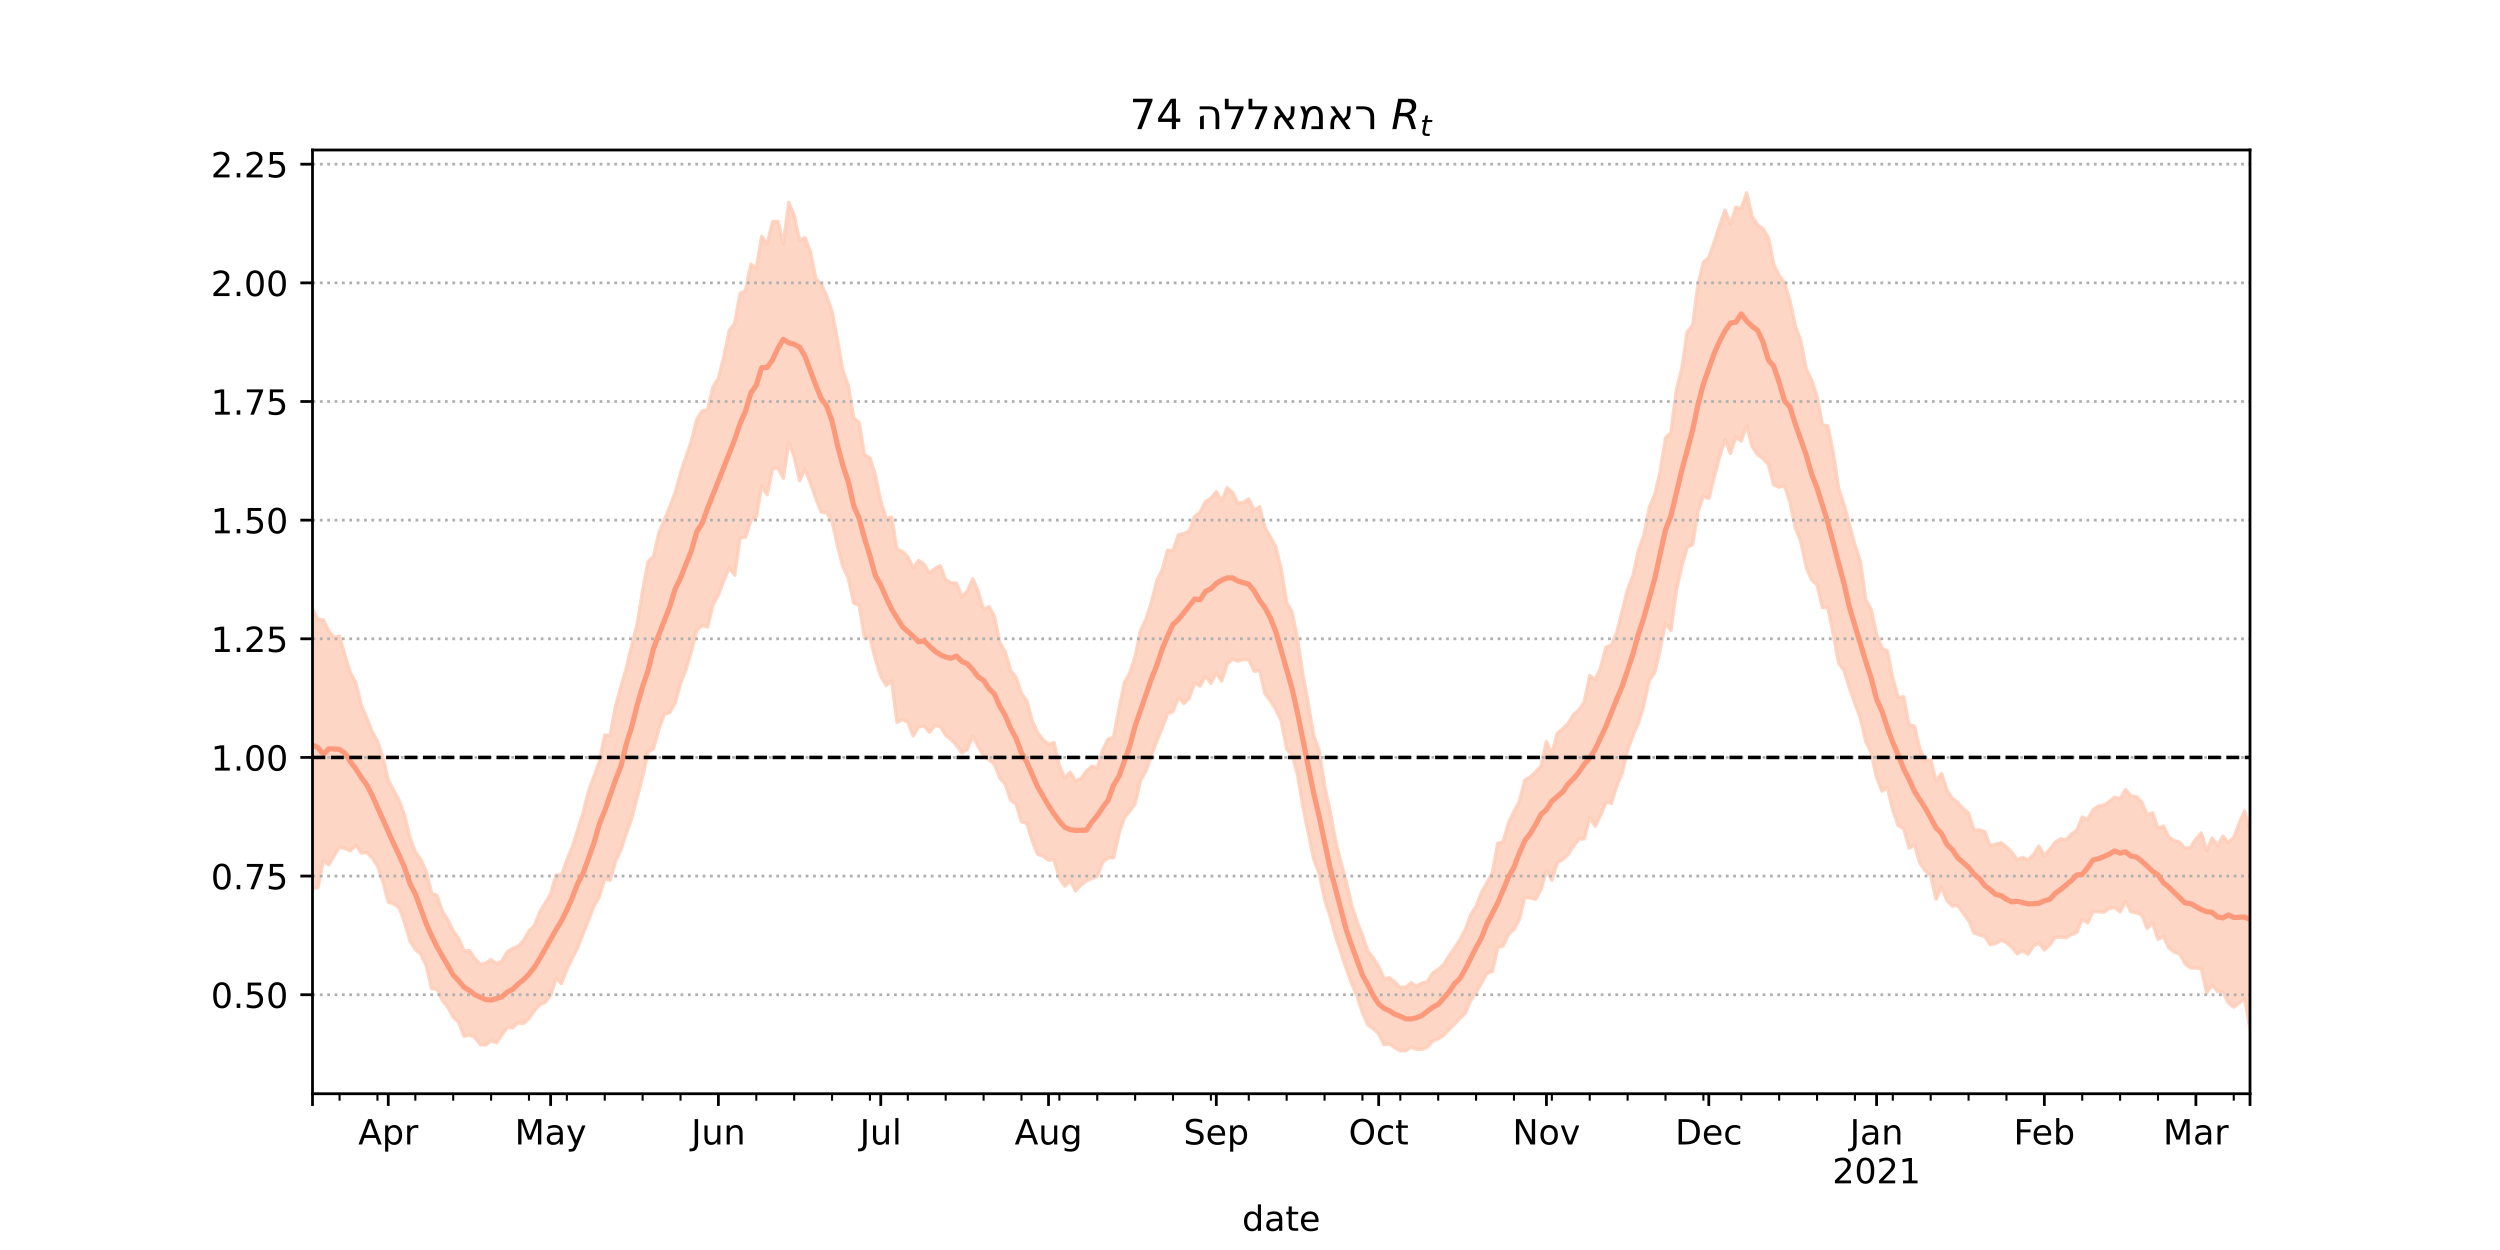<?xml version="1.0" encoding="utf-8" standalone="no"?>
<!DOCTYPE svg PUBLIC "-//W3C//DTD SVG 1.1//EN"
  "http://www.w3.org/Graphics/SVG/1.1/DTD/svg11.dtd">
<!-- Created with matplotlib (https://matplotlib.org/) -->
<svg height="360pt" version="1.1" viewBox="0 0 720 360" width="720pt" xmlns="http://www.w3.org/2000/svg" xmlns:xlink="http://www.w3.org/1999/xlink">
 <defs>
  <style type="text/css">*{stroke-linecap:butt;stroke-linejoin:round;}</style>
 </defs>
 <g id="figure_1">
  <g id="patch_1">
   <path d="M 0 360 
L 720 360 
L 720 0 
L 0 0 
z
" style="fill:#ffffff;"/>
  </g>
  <g id="axes_1">
   <g id="patch_2">
    <path d="M 90 315 
L 648 315 
L 648 43.2 
L 90 43.2 
z
" style="fill:#ffffff;"/>
   </g>
   <g id="PolyCollection_1">
    <defs>
     <path d="M 90 -104.166 
L 90 -184.553 
L 91.559 -181.655 
L 93.117 -181.505 
L 94.676 -178.291 
L 96.235 -176.415 
L 97.793 -176.763 
L 99.352 -171.193 
L 100.911 -166.271 
L 102.469 -163.378 
L 104.028 -156.977 
L 105.587 -153.33 
L 107.145 -149.337 
L 108.704 -146.58 
L 110.263 -141.946 
L 111.821 -135.363 
L 113.38 -132.376 
L 114.939 -129.555 
L 116.497 -125.238 
L 118.056 -118.777 
L 119.615 -114.636 
L 121.173 -112.435 
L 122.732 -109.064 
L 124.291 -102.844 
L 125.849 -102.088 
L 127.408 -97.549 
L 128.966 -95.088 
L 130.525 -91.882 
L 132.084 -89.736 
L 133.642 -86.118 
L 135.201 -86.221 
L 136.76 -83.977 
L 138.318 -82.21 
L 139.877 -82.614 
L 141.436 -83.631 
L 142.994 -82.452 
L 144.553 -83.244 
L 146.112 -85.926 
L 147.67 -86.877 
L 149.229 -87.505 
L 150.788 -89.165 
L 152.346 -91.868 
L 153.905 -93.368 
L 155.464 -97.399 
L 157.022 -99.891 
L 158.581 -102.604 
L 160.14 -107.96 
L 161.698 -107.996 
L 163.257 -112.262 
L 164.816 -116.128 
L 166.374 -120.983 
L 167.933 -125.918 
L 169.492 -132.202 
L 171.05 -136.35 
L 172.609 -140.579 
L 174.168 -148.306 
L 175.726 -148.201 
L 177.285 -156.805 
L 178.844 -162.199 
L 180.402 -167.687 
L 181.961 -174.233 
L 183.52 -180.254 
L 185.078 -189.927 
L 186.637 -198.302 
L 188.196 -199.721 
L 189.754 -206.528 
L 191.313 -210.23 
L 192.872 -214.07 
L 194.43 -218.074 
L 195.989 -223.699 
L 197.547 -228.405 
L 199.106 -232.894 
L 200.665 -239.21 
L 202.223 -241.669 
L 203.782 -241.952 
L 205.341 -248.539 
L 206.899 -251.066 
L 208.458 -257.248 
L 210.017 -264.832 
L 211.575 -266.917 
L 213.134 -275.515 
L 214.693 -276.29 
L 216.251 -283.901 
L 217.81 -282.701 
L 219.369 -291.925 
L 220.927 -289.722 
L 222.486 -296.115 
L 224.045 -296.255 
L 225.603 -289.871 
L 227.162 -301.699 
L 228.721 -297.949 
L 230.279 -290.805 
L 231.838 -291.551 
L 233.397 -287.548 
L 234.955 -279.793 
L 236.514 -278.186 
L 238.073 -274.823 
L 239.631 -270.306 
L 241.19 -262.121 
L 242.749 -253.257 
L 244.307 -248.951 
L 245.866 -239.655 
L 247.425 -238.317 
L 248.983 -228.981 
L 250.542 -228.118 
L 252.101 -223.178 
L 253.659 -215.649 
L 255.218 -210.701 
L 256.777 -211.036 
L 258.335 -201.839 
L 259.894 -201.161 
L 261.453 -199.578 
L 263.011 -196.49 
L 264.57 -198.588 
L 266.128 -197.548 
L 267.687 -194.935 
L 269.246 -196.248 
L 270.804 -197.056 
L 272.363 -193.086 
L 273.922 -192.144 
L 275.48 -192.043 
L 277.039 -188.006 
L 278.598 -189.806 
L 280.156 -193.3 
L 281.715 -189.725 
L 283.274 -184.367 
L 284.832 -185.293 
L 286.391 -182.485 
L 287.95 -174.889 
L 289.508 -172.24 
L 291.067 -166.963 
L 292.626 -164.891 
L 294.184 -160.313 
L 295.743 -158.072 
L 297.302 -152.327 
L 298.86 -148.98 
L 300.419 -146.968 
L 301.978 -145.6 
L 303.536 -146.169 
L 305.095 -139.474 
L 306.654 -135.947 
L 308.212 -137.624 
L 309.771 -135.122 
L 311.33 -135.775 
L 312.888 -137.893 
L 314.447 -139.344 
L 316.006 -138.863 
L 317.564 -143.986 
L 319.123 -147.113 
L 320.682 -147.644 
L 322.24 -155.818 
L 323.799 -163.377 
L 325.358 -166.153 
L 326.916 -170.915 
L 328.475 -178.454 
L 330.034 -181.679 
L 331.592 -186.471 
L 333.151 -192.732 
L 334.709 -195.924 
L 336.268 -201.509 
L 337.827 -201.458 
L 339.385 -206.013 
L 340.944 -206.32 
L 342.503 -207.036 
L 344.061 -211.287 
L 345.62 -212.469 
L 347.179 -215.566 
L 348.737 -216.478 
L 350.296 -218.421 
L 351.855 -215.643 
L 353.413 -219.566 
L 354.972 -218.17 
L 356.531 -215.002 
L 358.089 -215.327 
L 359.648 -216.311 
L 361.207 -213.065 
L 362.765 -214.051 
L 364.324 -208.02 
L 365.883 -205.303 
L 367.441 -202.427 
L 369 -195.994 
L 370.559 -186.5 
L 372.117 -183.692 
L 373.676 -176.086 
L 375.235 -165.67 
L 376.793 -157.172 
L 378.352 -148.12 
L 379.911 -143.859 
L 381.469 -133.712 
L 383.028 -126.574 
L 384.587 -118.128 
L 386.145 -111.854 
L 387.704 -106.201 
L 389.263 -99.352 
L 390.821 -94.581 
L 392.38 -90.644 
L 393.939 -86.037 
L 395.497 -84.104 
L 397.056 -81.649 
L 398.615 -78.139 
L 400.173 -78.394 
L 401.732 -77.136 
L 403.291 -75.644 
L 404.849 -75.673 
L 406.408 -76.981 
L 407.966 -75.936 
L 409.525 -76.907 
L 411.084 -77.245 
L 412.642 -79.795 
L 414.201 -80.795 
L 415.76 -82.158 
L 417.318 -84.688 
L 418.877 -86.961 
L 420.436 -89.322 
L 421.994 -92.27 
L 423.553 -96.544 
L 425.112 -99.026 
L 426.67 -102.964 
L 428.229 -105.774 
L 429.788 -108.645 
L 431.346 -117.133 
L 432.905 -117.545 
L 434.464 -123.082 
L 436.022 -126.253 
L 437.581 -129.24 
L 439.14 -135.324 
L 440.698 -136.236 
L 442.257 -137.649 
L 443.816 -139.385 
L 445.374 -146.449 
L 446.933 -142.726 
L 448.492 -148.824 
L 450.05 -150.058 
L 451.609 -151.623 
L 453.168 -154.206 
L 454.726 -155.529 
L 456.285 -157.929 
L 457.844 -165.446 
L 459.402 -164.234 
L 460.961 -167.68 
L 462.52 -173.596 
L 464.078 -174.178 
L 465.637 -177.901 
L 467.196 -184.139 
L 468.754 -190.284 
L 470.313 -194.266 
L 471.872 -201.565 
L 473.43 -205.779 
L 474.989 -213.762 
L 476.547 -217.615 
L 478.106 -224.058 
L 479.665 -233.839 
L 481.223 -235.419 
L 482.782 -247.678 
L 484.341 -253.734 
L 485.899 -264.404 
L 487.458 -266.285 
L 489.017 -278.018 
L 490.575 -284.474 
L 492.134 -285.88 
L 493.693 -290.235 
L 495.251 -295.048 
L 496.81 -299.48 
L 498.369 -295.412 
L 499.927 -300.279 
L 501.486 -299.931 
L 503.045 -304.445 
L 504.603 -297.693 
L 506.162 -295.224 
L 507.721 -294.114 
L 509.279 -291.639 
L 510.838 -283.846 
L 512.397 -280.702 
L 513.955 -278.519 
L 515.514 -273.36 
L 517.073 -266.051 
L 518.631 -261.806 
L 520.19 -253.757 
L 521.749 -250.525 
L 523.307 -245.842 
L 524.866 -237.645 
L 526.425 -237.306 
L 527.983 -229.516 
L 529.542 -219.231 
L 531.101 -214.616 
L 532.659 -208.868 
L 534.218 -203.056 
L 535.777 -198.432 
L 537.335 -187.308 
L 538.894 -184.427 
L 540.453 -177.326 
L 542.011 -173.275 
L 543.57 -172.521 
L 545.128 -164.586 
L 546.687 -159.186 
L 548.246 -159.302 
L 549.804 -151.253 
L 551.363 -150.866 
L 552.922 -144.273 
L 554.48 -140.951 
L 556.039 -141.146 
L 557.598 -135.091 
L 559.156 -137.215 
L 560.715 -132.445 
L 562.274 -130.103 
L 563.832 -128.829 
L 565.391 -127.101 
L 566.95 -125.786 
L 568.508 -120.937 
L 570.067 -121.007 
L 571.626 -120.462 
L 573.184 -116.43 
L 574.743 -116.848 
L 576.302 -117.268 
L 577.86 -116.082 
L 579.419 -114.506 
L 580.978 -112.417 
L 582.536 -113.029 
L 584.095 -112.332 
L 585.654 -113.868 
L 587.212 -116.348 
L 588.771 -113.571 
L 590.33 -115.397 
L 591.888 -117.426 
L 593.447 -118.39 
L 595.006 -118.081 
L 596.564 -119.819 
L 598.123 -120.913 
L 599.682 -124.691 
L 601.24 -123.955 
L 602.799 -126.813 
L 604.358 -127.844 
L 605.916 -128.077 
L 607.475 -129.161 
L 609.034 -130.411 
L 610.592 -129.872 
L 612.151 -132.61 
L 613.709 -130.747 
L 615.268 -130.596 
L 616.827 -129.001 
L 618.385 -125.381 
L 619.944 -125.878 
L 621.503 -121.461 
L 623.061 -122.071 
L 624.62 -118.926 
L 626.179 -117.907 
L 627.737 -117.465 
L 629.296 -115.671 
L 630.855 -115.928 
L 632.413 -118.361 
L 633.972 -120.102 
L 635.531 -114.971 
L 637.089 -118.662 
L 638.648 -116.533 
L 640.207 -119.216 
L 641.765 -117.328 
L 643.324 -118.749 
L 644.883 -122.919 
L 646.441 -126.411 
L 648 -120.543 
L 649.559 -121.129 
L 651.117 -125.489 
L 652.676 -122.98 
L 654.235 -121.45 
L 655.793 -127.093 
L 657.352 -125.819 
L 658.911 -130.501 
L 660.469 -131.43 
L 660.469 -61.476 
L 660.469 -61.476 
L 658.911 -63.085 
L 657.352 -60.364 
L 655.793 -60.87 
L 654.235 -58.213 
L 652.676 -60.301 
L 651.117 -64.014 
L 649.559 -61.773 
L 648 -63.972 
L 646.441 -72.36 
L 644.883 -71.113 
L 643.324 -69.951 
L 641.765 -71.12 
L 640.207 -74.314 
L 638.648 -74.462 
L 637.089 -76.356 
L 635.531 -74.051 
L 633.972 -80.982 
L 632.413 -81.229 
L 630.855 -81.219 
L 629.296 -82.454 
L 627.737 -85.288 
L 626.179 -85.806 
L 624.62 -87.047 
L 623.061 -90.265 
L 621.503 -89.5 
L 619.944 -94.172 
L 618.385 -92.632 
L 616.827 -96.462 
L 615.268 -97.106 
L 613.709 -97.441 
L 612.151 -100.367 
L 610.592 -97.42 
L 609.034 -98.596 
L 607.475 -98.356 
L 605.916 -97.311 
L 604.358 -97.387 
L 602.799 -97.531 
L 601.24 -94.216 
L 599.682 -95.225 
L 598.123 -91.5 
L 596.564 -90.804 
L 595.006 -89.93 
L 593.447 -90.13 
L 591.888 -90.044 
L 590.33 -87.89 
L 588.771 -86.405 
L 587.212 -88.402 
L 585.654 -87.595 
L 584.095 -85.21 
L 582.536 -86.161 
L 580.978 -85.32 
L 579.419 -87.1 
L 577.86 -88.563 
L 576.302 -89.186 
L 574.743 -88.277 
L 573.184 -87.91 
L 571.626 -90.289 
L 570.067 -90.758 
L 568.508 -91.314 
L 566.95 -94.974 
L 565.391 -96.98 
L 563.832 -99.218 
L 562.274 -99.046 
L 560.715 -100.658 
L 559.156 -104.55 
L 557.598 -101.081 
L 556.039 -107.731 
L 554.48 -109.216 
L 552.922 -111.406 
L 551.363 -116.7 
L 549.804 -115.748 
L 548.246 -121.424 
L 546.687 -122.194 
L 545.128 -126.639 
L 543.57 -133.191 
L 542.011 -132.176 
L 540.453 -136.042 
L 538.894 -143.246 
L 537.335 -146.49 
L 535.777 -153.254 
L 534.218 -157.387 
L 532.659 -161.761 
L 531.101 -166.817 
L 529.542 -168.977 
L 527.983 -177.28 
L 526.425 -184.98 
L 524.866 -185.036 
L 523.307 -191.567 
L 521.749 -193.002 
L 520.19 -196.598 
L 518.631 -204.118 
L 517.073 -207.847 
L 515.514 -215.333 
L 513.955 -220.115 
L 512.397 -219.665 
L 510.838 -220.376 
L 509.279 -226.222 
L 507.721 -227.898 
L 506.162 -229.099 
L 504.603 -231.408 
L 503.045 -237.575 
L 501.486 -232.983 
L 499.927 -234.219 
L 498.369 -229.385 
L 496.81 -233.406 
L 495.251 -228.5 
L 493.693 -222.575 
L 492.134 -216.415 
L 490.575 -217.119 
L 489.017 -212.603 
L 487.458 -203.181 
L 485.899 -202.363 
L 484.341 -196.884 
L 482.782 -189.913 
L 481.223 -178.417 
L 479.665 -180.495 
L 478.106 -172.908 
L 476.547 -166.293 
L 474.989 -164.112 
L 473.43 -156.99 
L 471.872 -151.766 
L 470.313 -148.191 
L 468.754 -143.848 
L 467.196 -137.436 
L 465.637 -133.672 
L 464.078 -128.646 
L 462.52 -128.994 
L 460.961 -125.101 
L 459.402 -122.053 
L 457.844 -124.589 
L 456.285 -118.428 
L 454.726 -118.379 
L 453.168 -116.309 
L 451.609 -113.851 
L 450.05 -112.431 
L 448.492 -111.52 
L 446.933 -106.507 
L 445.374 -109.409 
L 443.816 -103.852 
L 442.257 -101.027 
L 440.698 -101.423 
L 439.14 -101.566 
L 437.581 -95.236 
L 436.022 -92.364 
L 434.464 -90.932 
L 432.905 -87.576 
L 431.346 -87.059 
L 429.788 -80.194 
L 428.229 -79.724 
L 426.67 -76.909 
L 425.112 -74.159 
L 423.553 -71.839 
L 421.994 -68.174 
L 420.436 -66.733 
L 418.877 -65 
L 417.318 -63.52 
L 415.76 -61.828 
L 414.201 -60.841 
L 412.642 -60.166 
L 411.084 -58.453 
L 409.525 -57.831 
L 407.966 -57.829 
L 406.408 -58.469 
L 404.849 -57.404 
L 403.291 -57.355 
L 401.732 -58.23 
L 400.173 -59.37 
L 398.615 -59.119 
L 397.056 -62.26 
L 395.497 -63.719 
L 393.939 -64.794 
L 392.38 -68.373 
L 390.821 -73.073 
L 389.263 -76.734 
L 387.704 -81.063 
L 386.145 -85.792 
L 384.587 -90.496 
L 383.028 -96.181 
L 381.469 -101.02 
L 379.911 -108.454 
L 378.352 -112.515 
L 376.793 -120.041 
L 375.235 -127.644 
L 373.676 -136.886 
L 372.117 -142.555 
L 370.559 -144.219 
L 369 -152.375 
L 367.441 -155.651 
L 365.883 -158.185 
L 364.324 -160.179 
L 362.765 -166.928 
L 361.207 -166.65 
L 359.648 -169.962 
L 358.089 -170.089 
L 356.531 -169.601 
L 354.972 -170.232 
L 353.413 -168.705 
L 351.855 -163.837 
L 350.296 -166.17 
L 348.737 -163.205 
L 347.179 -165.322 
L 345.62 -162.39 
L 344.061 -163.396 
L 342.503 -158.942 
L 340.944 -157.384 
L 339.385 -159.144 
L 337.827 -155.094 
L 336.268 -154.48 
L 334.709 -150.473 
L 333.151 -146.47 
L 331.592 -142.376 
L 330.034 -137.989 
L 328.475 -135.17 
L 326.916 -128.495 
L 325.358 -126.383 
L 323.799 -124.459 
L 322.24 -119.859 
L 320.682 -112.954 
L 319.123 -112.941 
L 317.564 -111.732 
L 316.006 -107.559 
L 314.447 -107.037 
L 312.888 -106.294 
L 311.33 -105.125 
L 309.771 -103.397 
L 308.212 -106.393 
L 306.654 -104.811 
L 305.095 -107.148 
L 303.536 -112.387 
L 301.978 -112.278 
L 300.419 -113.408 
L 298.86 -113.976 
L 297.302 -117.688 
L 295.743 -122.858 
L 294.184 -123.341 
L 292.626 -128.466 
L 291.067 -129.475 
L 289.508 -134.198 
L 287.95 -135.871 
L 286.391 -139.9 
L 284.832 -141.182 
L 283.274 -142.298 
L 281.715 -145.033 
L 280.156 -148.078 
L 278.598 -144.232 
L 277.039 -143.167 
L 275.48 -145.345 
L 273.922 -146.992 
L 272.363 -148.199 
L 270.804 -150.828 
L 269.246 -151.048 
L 267.687 -149.132 
L 266.128 -150.907 
L 264.57 -150.703 
L 263.011 -148.044 
L 261.453 -152.071 
L 259.894 -152.78 
L 258.335 -151.986 
L 256.777 -163.944 
L 255.218 -162.614 
L 253.659 -165.313 
L 252.101 -170.115 
L 250.542 -176.357 
L 248.983 -176.286 
L 247.425 -185.771 
L 245.866 -186.277 
L 244.307 -193.485 
L 242.749 -196.77 
L 241.19 -202.805 
L 239.631 -209.809 
L 238.073 -212.35 
L 236.514 -212.494 
L 234.955 -216.428 
L 233.397 -220.886 
L 231.838 -224.889 
L 230.279 -221.564 
L 228.721 -228.441 
L 227.162 -232.718 
L 225.603 -222.276 
L 224.045 -225.219 
L 222.486 -224.963 
L 220.927 -217.518 
L 219.369 -220.036 
L 217.81 -211.155 
L 216.251 -210.091 
L 214.693 -205.281 
L 213.134 -205.019 
L 211.575 -194.331 
L 210.017 -196.507 
L 208.458 -192.822 
L 206.899 -188.691 
L 205.341 -185.796 
L 203.782 -179.451 
L 202.223 -179.843 
L 200.665 -178.425 
L 199.106 -172.365 
L 197.547 -167.126 
L 195.989 -163.1 
L 194.43 -157.495 
L 192.872 -154.781 
L 191.313 -154.283 
L 189.754 -150.035 
L 188.196 -144.35 
L 186.637 -143.368 
L 185.078 -136.375 
L 183.52 -130.41 
L 181.961 -124.411 
L 180.402 -120.074 
L 178.844 -115.291 
L 177.285 -111.962 
L 175.726 -106.472 
L 174.168 -106.95 
L 172.609 -101.675 
L 171.05 -99.018 
L 169.492 -95.073 
L 167.933 -91.105 
L 166.374 -87.085 
L 164.816 -84.034 
L 163.257 -80.845 
L 161.698 -76.705 
L 160.14 -78.35 
L 158.581 -73.331 
L 157.022 -71.363 
L 155.464 -70.556 
L 153.905 -68.948 
L 152.346 -66.7 
L 150.788 -65.232 
L 149.229 -65.403 
L 147.67 -64.03 
L 146.112 -64.066 
L 144.553 -61.982 
L 142.994 -59.683 
L 141.436 -60.272 
L 139.877 -59.042 
L 138.318 -59.151 
L 136.76 -61.194 
L 135.201 -61.917 
L 133.642 -61.571 
L 132.084 -65.619 
L 130.525 -67.039 
L 128.966 -69.919 
L 127.408 -71.87 
L 125.849 -75.045 
L 124.291 -75.285 
L 122.732 -81.953 
L 121.173 -85.175 
L 119.615 -86.566 
L 118.056 -88.999 
L 116.497 -94.459 
L 114.939 -98.587 
L 113.38 -99.665 
L 111.821 -100.206 
L 110.263 -106.173 
L 108.704 -110.646 
L 107.145 -112.936 
L 105.587 -114.515 
L 104.028 -114.319 
L 102.469 -116.598 
L 100.911 -114.979 
L 99.352 -115.646 
L 97.793 -116.043 
L 96.235 -113.572 
L 94.676 -110.921 
L 93.117 -112.204 
L 91.559 -104.353 
L 90 -104.166 
z
" id="m1a3d94c6b7" style="stroke:#fdcbb6;stroke-opacity:0.8;"/>
    </defs>
    <g clip-path="url(#p0aec025605)">
     <use style="fill:#fdcbb6;fill-opacity:0.8;stroke:#fdcbb6;stroke-opacity:0.8;" x="0" xlink:href="#m1a3d94c6b7" y="360"/>
    </g>
   </g>
   <g id="matplotlib.axis_1">
    <g id="xtick_1">
     <g id="line2d_1">
      <defs>
       <path d="M 0 0 
L 0 3.5 
" id="mf66ba84285" style="stroke:#000000;stroke-width:0.8;"/>
      </defs>
      <g>
       <use style="stroke:#000000;stroke-width:0.8;" x="90" xlink:href="#mf66ba84285" y="315"/>
      </g>
     </g>
    </g>
    <g id="xtick_2">
     <g id="line2d_2">
      <g>
       <use style="stroke:#000000;stroke-width:0.8;" x="111.821" xlink:href="#mf66ba84285" y="315"/>
      </g>
     </g>
     <g id="text_1">
      <!-- Apr -->
      <g transform="translate(103.171 329.598)scale(0.1 -0.1)">
       <defs>
        <path d="M 34.188 63.188 
L 20.797 26.906 
L 47.609 26.906 
z
M 28.609 72.906 
L 39.797 72.906 
L 67.578 0 
L 57.328 0 
L 50.688 18.703 
L 17.828 18.703 
L 11.188 0 
L 0.781 0 
z
" id="DejaVuSans-65"/>
        <path d="M 18.109 8.203 
L 18.109 -20.797 
L 9.078 -20.797 
L 9.078 54.688 
L 18.109 54.688 
L 18.109 46.391 
Q 20.953 51.266 25.266 53.625 
Q 29.594 56 35.594 56 
Q 45.562 56 51.781 48.094 
Q 58.016 40.188 58.016 27.297 
Q 58.016 14.406 51.781 6.484 
Q 45.562 -1.422 35.594 -1.422 
Q 29.594 -1.422 25.266 0.953 
Q 20.953 3.328 18.109 8.203 
z
M 48.688 27.297 
Q 48.688 37.203 44.609 42.844 
Q 40.531 48.484 33.406 48.484 
Q 26.266 48.484 22.188 42.844 
Q 18.109 37.203 18.109 27.297 
Q 18.109 17.391 22.188 11.75 
Q 26.266 6.109 33.406 6.109 
Q 40.531 6.109 44.609 11.75 
Q 48.688 17.391 48.688 27.297 
z
" id="DejaVuSans-112"/>
        <path d="M 41.109 46.297 
Q 39.594 47.172 37.812 47.578 
Q 36.031 48 33.891 48 
Q 26.266 48 22.188 43.047 
Q 18.109 38.094 18.109 28.812 
L 18.109 0 
L 9.078 0 
L 9.078 54.688 
L 18.109 54.688 
L 18.109 46.188 
Q 20.953 51.172 25.484 53.578 
Q 30.031 56 36.531 56 
Q 37.453 56 38.578 55.875 
Q 39.703 55.766 41.062 55.516 
z
" id="DejaVuSans-114"/>
       </defs>
       <use xlink:href="#DejaVuSans-65"/>
       <use x="68.408" xlink:href="#DejaVuSans-112"/>
       <use x="131.885" xlink:href="#DejaVuSans-114"/>
      </g>
     </g>
    </g>
    <g id="xtick_3">
     <g id="line2d_3">
      <g>
       <use style="stroke:#000000;stroke-width:0.8;" x="158.581" xlink:href="#mf66ba84285" y="315"/>
      </g>
     </g>
     <g id="text_2">
      <!-- May -->
      <g transform="translate(148.244 329.598)scale(0.1 -0.1)">
       <defs>
        <path d="M 9.812 72.906 
L 24.516 72.906 
L 43.109 23.297 
L 61.812 72.906 
L 76.516 72.906 
L 76.516 0 
L 66.891 0 
L 66.891 64.016 
L 48.094 14.016 
L 38.188 14.016 
L 19.391 64.016 
L 19.391 0 
L 9.812 0 
z
" id="DejaVuSans-77"/>
        <path d="M 34.281 27.484 
Q 23.391 27.484 19.188 25 
Q 14.984 22.516 14.984 16.5 
Q 14.984 11.719 18.141 8.906 
Q 21.297 6.109 26.703 6.109 
Q 34.188 6.109 38.703 11.406 
Q 43.219 16.703 43.219 25.484 
L 43.219 27.484 
z
M 52.203 31.203 
L 52.203 0 
L 43.219 0 
L 43.219 8.297 
Q 40.141 3.328 35.547 0.953 
Q 30.953 -1.422 24.312 -1.422 
Q 15.922 -1.422 10.953 3.297 
Q 6 8.016 6 15.922 
Q 6 25.141 12.172 29.828 
Q 18.359 34.516 30.609 34.516 
L 43.219 34.516 
L 43.219 35.406 
Q 43.219 41.609 39.141 45 
Q 35.062 48.391 27.688 48.391 
Q 23 48.391 18.547 47.266 
Q 14.109 46.141 10.016 43.891 
L 10.016 52.203 
Q 14.938 54.109 19.578 55.047 
Q 24.219 56 28.609 56 
Q 40.484 56 46.344 49.844 
Q 52.203 43.703 52.203 31.203 
z
" id="DejaVuSans-97"/>
        <path d="M 32.172 -5.078 
Q 28.375 -14.844 24.75 -17.812 
Q 21.141 -20.797 15.094 -20.797 
L 7.906 -20.797 
L 7.906 -13.281 
L 13.188 -13.281 
Q 16.891 -13.281 18.938 -11.516 
Q 21 -9.766 23.484 -3.219 
L 25.094 0.875 
L 2.984 54.688 
L 12.5 54.688 
L 29.594 11.922 
L 46.688 54.688 
L 56.203 54.688 
z
" id="DejaVuSans-121"/>
       </defs>
       <use xlink:href="#DejaVuSans-77"/>
       <use x="86.279" xlink:href="#DejaVuSans-97"/>
       <use x="147.559" xlink:href="#DejaVuSans-121"/>
      </g>
     </g>
    </g>
    <g id="xtick_4">
     <g id="line2d_4">
      <g>
       <use style="stroke:#000000;stroke-width:0.8;" x="206.899" xlink:href="#mf66ba84285" y="315"/>
      </g>
     </g>
     <g id="text_3">
      <!-- Jun -->
      <g transform="translate(199.087 329.598)scale(0.1 -0.1)">
       <defs>
        <path d="M 9.812 72.906 
L 19.672 72.906 
L 19.672 5.078 
Q 19.672 -8.109 14.672 -14.062 
Q 9.672 -20.016 -1.422 -20.016 
L -5.172 -20.016 
L -5.172 -11.719 
L -2.094 -11.719 
Q 4.438 -11.719 7.125 -8.047 
Q 9.812 -4.391 9.812 5.078 
z
" id="DejaVuSans-74"/>
        <path d="M 8.5 21.578 
L 8.5 54.688 
L 17.484 54.688 
L 17.484 21.922 
Q 17.484 14.156 20.5 10.266 
Q 23.531 6.391 29.594 6.391 
Q 36.859 6.391 41.078 11.031 
Q 45.312 15.672 45.312 23.688 
L 45.312 54.688 
L 54.297 54.688 
L 54.297 0 
L 45.312 0 
L 45.312 8.406 
Q 42.047 3.422 37.719 1 
Q 33.406 -1.422 27.688 -1.422 
Q 18.266 -1.422 13.375 4.438 
Q 8.5 10.297 8.5 21.578 
z
M 31.109 56 
z
" id="DejaVuSans-117"/>
        <path d="M 54.891 33.016 
L 54.891 0 
L 45.906 0 
L 45.906 32.719 
Q 45.906 40.484 42.875 44.328 
Q 39.844 48.188 33.797 48.188 
Q 26.516 48.188 22.312 43.547 
Q 18.109 38.922 18.109 30.906 
L 18.109 0 
L 9.078 0 
L 9.078 54.688 
L 18.109 54.688 
L 18.109 46.188 
Q 21.344 51.125 25.703 53.562 
Q 30.078 56 35.797 56 
Q 45.219 56 50.047 50.172 
Q 54.891 44.344 54.891 33.016 
z
" id="DejaVuSans-110"/>
       </defs>
       <use xlink:href="#DejaVuSans-74"/>
       <use x="29.492" xlink:href="#DejaVuSans-117"/>
       <use x="92.871" xlink:href="#DejaVuSans-110"/>
      </g>
     </g>
    </g>
    <g id="xtick_5">
     <g id="line2d_5">
      <g>
       <use style="stroke:#000000;stroke-width:0.8;" x="253.659" xlink:href="#mf66ba84285" y="315"/>
      </g>
     </g>
     <g id="text_4">
      <!-- Jul -->
      <g transform="translate(247.626 329.598)scale(0.1 -0.1)">
       <defs>
        <path d="M 9.422 75.984 
L 18.406 75.984 
L 18.406 0 
L 9.422 0 
z
" id="DejaVuSans-108"/>
       </defs>
       <use xlink:href="#DejaVuSans-74"/>
       <use x="29.492" xlink:href="#DejaVuSans-117"/>
       <use x="92.871" xlink:href="#DejaVuSans-108"/>
      </g>
     </g>
    </g>
    <g id="xtick_6">
     <g id="line2d_6">
      <g>
       <use style="stroke:#000000;stroke-width:0.8;" x="301.978" xlink:href="#mf66ba84285" y="315"/>
      </g>
     </g>
     <g id="text_5">
      <!-- Aug -->
      <g transform="translate(292.214 329.598)scale(0.1 -0.1)">
       <defs>
        <path d="M 45.406 27.984 
Q 45.406 37.75 41.375 43.109 
Q 37.359 48.484 30.078 48.484 
Q 22.859 48.484 18.828 43.109 
Q 14.797 37.75 14.797 27.984 
Q 14.797 18.266 18.828 12.891 
Q 22.859 7.516 30.078 7.516 
Q 37.359 7.516 41.375 12.891 
Q 45.406 18.266 45.406 27.984 
z
M 54.391 6.781 
Q 54.391 -7.172 48.188 -13.984 
Q 42 -20.797 29.203 -20.797 
Q 24.469 -20.797 20.266 -20.094 
Q 16.062 -19.391 12.109 -17.922 
L 12.109 -9.188 
Q 16.062 -11.328 19.922 -12.344 
Q 23.781 -13.375 27.781 -13.375 
Q 36.625 -13.375 41.016 -8.766 
Q 45.406 -4.156 45.406 5.172 
L 45.406 9.625 
Q 42.625 4.781 38.281 2.391 
Q 33.938 0 27.875 0 
Q 17.828 0 11.672 7.656 
Q 5.516 15.328 5.516 27.984 
Q 5.516 40.672 11.672 48.328 
Q 17.828 56 27.875 56 
Q 33.938 56 38.281 53.609 
Q 42.625 51.219 45.406 46.391 
L 45.406 54.688 
L 54.391 54.688 
z
" id="DejaVuSans-103"/>
       </defs>
       <use xlink:href="#DejaVuSans-65"/>
       <use x="68.408" xlink:href="#DejaVuSans-117"/>
       <use x="131.787" xlink:href="#DejaVuSans-103"/>
      </g>
     </g>
    </g>
    <g id="xtick_7">
     <g id="line2d_7">
      <g>
       <use style="stroke:#000000;stroke-width:0.8;" x="350.296" xlink:href="#mf66ba84285" y="315"/>
      </g>
     </g>
     <g id="text_6">
      <!-- Sep -->
      <g transform="translate(340.871 329.598)scale(0.1 -0.1)">
       <defs>
        <path d="M 53.516 70.516 
L 53.516 60.891 
Q 47.906 63.578 42.922 64.891 
Q 37.938 66.219 33.297 66.219 
Q 25.25 66.219 20.875 63.094 
Q 16.5 59.969 16.5 54.203 
Q 16.5 49.359 19.406 46.891 
Q 22.312 44.438 30.422 42.922 
L 36.375 41.703 
Q 47.406 39.594 52.656 34.297 
Q 57.906 29 57.906 20.125 
Q 57.906 9.516 50.797 4.047 
Q 43.703 -1.422 29.984 -1.422 
Q 24.812 -1.422 18.969 -0.25 
Q 13.141 0.922 6.891 3.219 
L 6.891 13.375 
Q 12.891 10.016 18.656 8.297 
Q 24.422 6.594 29.984 6.594 
Q 38.422 6.594 43.016 9.906 
Q 47.609 13.234 47.609 19.391 
Q 47.609 24.75 44.312 27.781 
Q 41.016 30.812 33.5 32.328 
L 27.484 33.5 
Q 16.453 35.688 11.516 40.375 
Q 6.594 45.062 6.594 53.422 
Q 6.594 63.094 13.406 68.656 
Q 20.219 74.219 32.172 74.219 
Q 37.312 74.219 42.625 73.281 
Q 47.953 72.359 53.516 70.516 
z
" id="DejaVuSans-83"/>
        <path d="M 56.203 29.594 
L 56.203 25.203 
L 14.891 25.203 
Q 15.484 15.922 20.484 11.062 
Q 25.484 6.203 34.422 6.203 
Q 39.594 6.203 44.453 7.469 
Q 49.312 8.734 54.109 11.281 
L 54.109 2.781 
Q 49.266 0.734 44.188 -0.344 
Q 39.109 -1.422 33.891 -1.422 
Q 20.797 -1.422 13.156 6.188 
Q 5.516 13.812 5.516 26.812 
Q 5.516 40.234 12.766 48.109 
Q 20.016 56 32.328 56 
Q 43.359 56 49.781 48.891 
Q 56.203 41.797 56.203 29.594 
z
M 47.219 32.234 
Q 47.125 39.594 43.094 43.984 
Q 39.062 48.391 32.422 48.391 
Q 24.906 48.391 20.391 44.141 
Q 15.875 39.891 15.188 32.172 
z
" id="DejaVuSans-101"/>
       </defs>
       <use xlink:href="#DejaVuSans-83"/>
       <use x="63.477" xlink:href="#DejaVuSans-101"/>
       <use x="125" xlink:href="#DejaVuSans-112"/>
      </g>
     </g>
    </g>
    <g id="xtick_8">
     <g id="line2d_8">
      <g>
       <use style="stroke:#000000;stroke-width:0.8;" x="397.056" xlink:href="#mf66ba84285" y="315"/>
      </g>
     </g>
     <g id="text_7">
      <!-- Oct -->
      <g transform="translate(388.411 329.598)scale(0.1 -0.1)">
       <defs>
        <path d="M 39.406 66.219 
Q 28.656 66.219 22.328 58.203 
Q 16.016 50.203 16.016 36.375 
Q 16.016 22.609 22.328 14.594 
Q 28.656 6.594 39.406 6.594 
Q 50.141 6.594 56.422 14.594 
Q 62.703 22.609 62.703 36.375 
Q 62.703 50.203 56.422 58.203 
Q 50.141 66.219 39.406 66.219 
z
M 39.406 74.219 
Q 54.734 74.219 63.906 63.938 
Q 73.094 53.656 73.094 36.375 
Q 73.094 19.141 63.906 8.859 
Q 54.734 -1.422 39.406 -1.422 
Q 24.031 -1.422 14.812 8.828 
Q 5.609 19.094 5.609 36.375 
Q 5.609 53.656 14.812 63.938 
Q 24.031 74.219 39.406 74.219 
z
" id="DejaVuSans-79"/>
        <path d="M 48.781 52.594 
L 48.781 44.188 
Q 44.969 46.297 41.141 47.344 
Q 37.312 48.391 33.406 48.391 
Q 24.656 48.391 19.812 42.844 
Q 14.984 37.312 14.984 27.297 
Q 14.984 17.281 19.812 11.734 
Q 24.656 6.203 33.406 6.203 
Q 37.312 6.203 41.141 7.25 
Q 44.969 8.297 48.781 10.406 
L 48.781 2.094 
Q 45.016 0.344 40.984 -0.531 
Q 36.969 -1.422 32.422 -1.422 
Q 20.062 -1.422 12.781 6.344 
Q 5.516 14.109 5.516 27.297 
Q 5.516 40.672 12.859 48.328 
Q 20.219 56 33.016 56 
Q 37.156 56 41.109 55.141 
Q 45.062 54.297 48.781 52.594 
z
" id="DejaVuSans-99"/>
        <path d="M 18.312 70.219 
L 18.312 54.688 
L 36.812 54.688 
L 36.812 47.703 
L 18.312 47.703 
L 18.312 18.016 
Q 18.312 11.328 20.141 9.422 
Q 21.969 7.516 27.594 7.516 
L 36.812 7.516 
L 36.812 0 
L 27.594 0 
Q 17.188 0 13.234 3.875 
Q 9.281 7.766 9.281 18.016 
L 9.281 47.703 
L 2.688 47.703 
L 2.688 54.688 
L 9.281 54.688 
L 9.281 70.219 
z
" id="DejaVuSans-116"/>
       </defs>
       <use xlink:href="#DejaVuSans-79"/>
       <use x="78.711" xlink:href="#DejaVuSans-99"/>
       <use x="133.691" xlink:href="#DejaVuSans-116"/>
      </g>
     </g>
    </g>
    <g id="xtick_9">
     <g id="line2d_9">
      <g>
       <use style="stroke:#000000;stroke-width:0.8;" x="445.374" xlink:href="#mf66ba84285" y="315"/>
      </g>
     </g>
     <g id="text_8">
      <!-- Nov -->
      <g transform="translate(435.615 329.598)scale(0.1 -0.1)">
       <defs>
        <path d="M 9.812 72.906 
L 23.094 72.906 
L 55.422 11.922 
L 55.422 72.906 
L 64.984 72.906 
L 64.984 0 
L 51.703 0 
L 19.391 60.984 
L 19.391 0 
L 9.812 0 
z
" id="DejaVuSans-78"/>
        <path d="M 30.609 48.391 
Q 23.391 48.391 19.188 42.75 
Q 14.984 37.109 14.984 27.297 
Q 14.984 17.484 19.156 11.844 
Q 23.344 6.203 30.609 6.203 
Q 37.797 6.203 41.984 11.859 
Q 46.188 17.531 46.188 27.297 
Q 46.188 37.016 41.984 42.703 
Q 37.797 48.391 30.609 48.391 
z
M 30.609 56 
Q 42.328 56 49.016 48.375 
Q 55.719 40.766 55.719 27.297 
Q 55.719 13.875 49.016 6.219 
Q 42.328 -1.422 30.609 -1.422 
Q 18.844 -1.422 12.172 6.219 
Q 5.516 13.875 5.516 27.297 
Q 5.516 40.766 12.172 48.375 
Q 18.844 56 30.609 56 
z
" id="DejaVuSans-111"/>
        <path d="M 2.984 54.688 
L 12.5 54.688 
L 29.594 8.797 
L 46.688 54.688 
L 56.203 54.688 
L 35.688 0 
L 23.484 0 
z
" id="DejaVuSans-118"/>
       </defs>
       <use xlink:href="#DejaVuSans-78"/>
       <use x="74.805" xlink:href="#DejaVuSans-111"/>
       <use x="135.986" xlink:href="#DejaVuSans-118"/>
      </g>
     </g>
    </g>
    <g id="xtick_10">
     <g id="line2d_10">
      <g>
       <use style="stroke:#000000;stroke-width:0.8;" x="492.134" xlink:href="#mf66ba84285" y="315"/>
      </g>
     </g>
     <g id="text_9">
      <!-- Dec -->
      <g transform="translate(482.458 329.598)scale(0.1 -0.1)">
       <defs>
        <path d="M 19.672 64.797 
L 19.672 8.109 
L 31.594 8.109 
Q 46.688 8.109 53.688 14.938 
Q 60.688 21.781 60.688 36.531 
Q 60.688 51.172 53.688 57.984 
Q 46.688 64.797 31.594 64.797 
z
M 9.812 72.906 
L 30.078 72.906 
Q 51.266 72.906 61.172 64.094 
Q 71.094 55.281 71.094 36.531 
Q 71.094 17.672 61.125 8.828 
Q 51.172 0 30.078 0 
L 9.812 0 
z
" id="DejaVuSans-68"/>
       </defs>
       <use xlink:href="#DejaVuSans-68"/>
       <use x="77.002" xlink:href="#DejaVuSans-101"/>
       <use x="138.525" xlink:href="#DejaVuSans-99"/>
      </g>
     </g>
    </g>
    <g id="xtick_11">
     <g id="line2d_11">
      <g>
       <use style="stroke:#000000;stroke-width:0.8;" x="540.453" xlink:href="#mf66ba84285" y="315"/>
      </g>
     </g>
     <g id="text_10">
      <!-- Jan -->
      <g transform="translate(532.745 329.598)scale(0.1 -0.1)">
       <use xlink:href="#DejaVuSans-74"/>
       <use x="29.492" xlink:href="#DejaVuSans-97"/>
       <use x="90.771" xlink:href="#DejaVuSans-110"/>
      </g>
      <!-- 2021 -->
      <g transform="translate(527.728 340.796)scale(0.1 -0.1)">
       <defs>
        <path d="M 19.188 8.297 
L 53.609 8.297 
L 53.609 0 
L 7.328 0 
L 7.328 8.297 
Q 12.938 14.109 22.625 23.891 
Q 32.328 33.688 34.812 36.531 
Q 39.547 41.844 41.422 45.531 
Q 43.312 49.219 43.312 52.781 
Q 43.312 58.594 39.234 62.25 
Q 35.156 65.922 28.609 65.922 
Q 23.969 65.922 18.812 64.312 
Q 13.672 62.703 7.812 59.422 
L 7.812 69.391 
Q 13.766 71.781 18.938 73 
Q 24.125 74.219 28.422 74.219 
Q 39.75 74.219 46.484 68.547 
Q 53.219 62.891 53.219 53.422 
Q 53.219 48.922 51.531 44.891 
Q 49.859 40.875 45.406 35.406 
Q 44.188 33.984 37.641 27.219 
Q 31.109 20.453 19.188 8.297 
z
" id="DejaVuSans-50"/>
        <path d="M 31.781 66.406 
Q 24.172 66.406 20.328 58.906 
Q 16.5 51.422 16.5 36.375 
Q 16.5 21.391 20.328 13.891 
Q 24.172 6.391 31.781 6.391 
Q 39.453 6.391 43.281 13.891 
Q 47.125 21.391 47.125 36.375 
Q 47.125 51.422 43.281 58.906 
Q 39.453 66.406 31.781 66.406 
z
M 31.781 74.219 
Q 44.047 74.219 50.516 64.516 
Q 56.984 54.828 56.984 36.375 
Q 56.984 17.969 50.516 8.266 
Q 44.047 -1.422 31.781 -1.422 
Q 19.531 -1.422 13.062 8.266 
Q 6.594 17.969 6.594 36.375 
Q 6.594 54.828 13.062 64.516 
Q 19.531 74.219 31.781 74.219 
z
" id="DejaVuSans-48"/>
        <path d="M 12.406 8.297 
L 28.516 8.297 
L 28.516 63.922 
L 10.984 60.406 
L 10.984 69.391 
L 28.422 72.906 
L 38.281 72.906 
L 38.281 8.297 
L 54.391 8.297 
L 54.391 0 
L 12.406 0 
z
" id="DejaVuSans-49"/>
       </defs>
       <use xlink:href="#DejaVuSans-50"/>
       <use x="63.623" xlink:href="#DejaVuSans-48"/>
       <use x="127.246" xlink:href="#DejaVuSans-50"/>
       <use x="190.869" xlink:href="#DejaVuSans-49"/>
      </g>
     </g>
    </g>
    <g id="xtick_12">
     <g id="line2d_12">
      <g>
       <use style="stroke:#000000;stroke-width:0.8;" x="588.771" xlink:href="#mf66ba84285" y="315"/>
      </g>
     </g>
     <g id="text_11">
      <!-- Feb -->
      <g transform="translate(579.919 329.598)scale(0.1 -0.1)">
       <defs>
        <path d="M 9.812 72.906 
L 51.703 72.906 
L 51.703 64.594 
L 19.672 64.594 
L 19.672 43.109 
L 48.578 43.109 
L 48.578 34.812 
L 19.672 34.812 
L 19.672 0 
L 9.812 0 
z
" id="DejaVuSans-70"/>
        <path d="M 48.688 27.297 
Q 48.688 37.203 44.609 42.844 
Q 40.531 48.484 33.406 48.484 
Q 26.266 48.484 22.188 42.844 
Q 18.109 37.203 18.109 27.297 
Q 18.109 17.391 22.188 11.75 
Q 26.266 6.109 33.406 6.109 
Q 40.531 6.109 44.609 11.75 
Q 48.688 17.391 48.688 27.297 
z
M 18.109 46.391 
Q 20.953 51.266 25.266 53.625 
Q 29.594 56 35.594 56 
Q 45.562 56 51.781 48.094 
Q 58.016 40.188 58.016 27.297 
Q 58.016 14.406 51.781 6.484 
Q 45.562 -1.422 35.594 -1.422 
Q 29.594 -1.422 25.266 0.953 
Q 20.953 3.328 18.109 8.203 
L 18.109 0 
L 9.078 0 
L 9.078 75.984 
L 18.109 75.984 
z
" id="DejaVuSans-98"/>
       </defs>
       <use xlink:href="#DejaVuSans-70"/>
       <use x="52.02" xlink:href="#DejaVuSans-101"/>
       <use x="113.543" xlink:href="#DejaVuSans-98"/>
      </g>
     </g>
    </g>
    <g id="xtick_13">
     <g id="line2d_13">
      <g>
       <use style="stroke:#000000;stroke-width:0.8;" x="632.413" xlink:href="#mf66ba84285" y="315"/>
      </g>
     </g>
     <g id="text_12">
      <!-- Mar -->
      <g transform="translate(622.98 329.598)scale(0.1 -0.1)">
       <use xlink:href="#DejaVuSans-77"/>
       <use x="86.279" xlink:href="#DejaVuSans-97"/>
       <use x="147.559" xlink:href="#DejaVuSans-114"/>
      </g>
     </g>
    </g>
    <g id="xtick_14">
     <g id="line2d_14">
      <g>
       <use style="stroke:#000000;stroke-width:0.8;" x="648" xlink:href="#mf66ba84285" y="315"/>
      </g>
     </g>
    </g>
    <g id="xtick_15">
     <g id="line2d_15">
      <defs>
       <path d="M 0 0 
L 0 2 
" id="mfd6f8595b0" style="stroke:#000000;stroke-width:0.6;"/>
      </defs>
      <g>
       <use style="stroke:#000000;stroke-width:0.6;" x="97.793" xlink:href="#mfd6f8595b0" y="315"/>
      </g>
     </g>
    </g>
    <g id="xtick_16">
     <g id="line2d_16">
      <g>
       <use style="stroke:#000000;stroke-width:0.6;" x="108.704" xlink:href="#mfd6f8595b0" y="315"/>
      </g>
     </g>
    </g>
    <g id="xtick_17">
     <g id="line2d_17">
      <g>
       <use style="stroke:#000000;stroke-width:0.6;" x="119.615" xlink:href="#mfd6f8595b0" y="315"/>
      </g>
     </g>
    </g>
    <g id="xtick_18">
     <g id="line2d_18">
      <g>
       <use style="stroke:#000000;stroke-width:0.6;" x="130.525" xlink:href="#mfd6f8595b0" y="315"/>
      </g>
     </g>
    </g>
    <g id="xtick_19">
     <g id="line2d_19">
      <g>
       <use style="stroke:#000000;stroke-width:0.6;" x="141.436" xlink:href="#mfd6f8595b0" y="315"/>
      </g>
     </g>
    </g>
    <g id="xtick_20">
     <g id="line2d_20">
      <g>
       <use style="stroke:#000000;stroke-width:0.6;" x="152.346" xlink:href="#mfd6f8595b0" y="315"/>
      </g>
     </g>
    </g>
    <g id="xtick_21">
     <g id="line2d_21">
      <g>
       <use style="stroke:#000000;stroke-width:0.6;" x="163.257" xlink:href="#mfd6f8595b0" y="315"/>
      </g>
     </g>
    </g>
    <g id="xtick_22">
     <g id="line2d_22">
      <g>
       <use style="stroke:#000000;stroke-width:0.6;" x="174.168" xlink:href="#mfd6f8595b0" y="315"/>
      </g>
     </g>
    </g>
    <g id="xtick_23">
     <g id="line2d_23">
      <g>
       <use style="stroke:#000000;stroke-width:0.6;" x="185.078" xlink:href="#mfd6f8595b0" y="315"/>
      </g>
     </g>
    </g>
    <g id="xtick_24">
     <g id="line2d_24">
      <g>
       <use style="stroke:#000000;stroke-width:0.6;" x="195.989" xlink:href="#mfd6f8595b0" y="315"/>
      </g>
     </g>
    </g>
    <g id="xtick_25">
     <g id="line2d_25">
      <g>
       <use style="stroke:#000000;stroke-width:0.6;" x="217.81" xlink:href="#mfd6f8595b0" y="315"/>
      </g>
     </g>
    </g>
    <g id="xtick_26">
     <g id="line2d_26">
      <g>
       <use style="stroke:#000000;stroke-width:0.6;" x="228.721" xlink:href="#mfd6f8595b0" y="315"/>
      </g>
     </g>
    </g>
    <g id="xtick_27">
     <g id="line2d_27">
      <g>
       <use style="stroke:#000000;stroke-width:0.6;" x="239.631" xlink:href="#mfd6f8595b0" y="315"/>
      </g>
     </g>
    </g>
    <g id="xtick_28">
     <g id="line2d_28">
      <g>
       <use style="stroke:#000000;stroke-width:0.6;" x="250.542" xlink:href="#mfd6f8595b0" y="315"/>
      </g>
     </g>
    </g>
    <g id="xtick_29">
     <g id="line2d_29">
      <g>
       <use style="stroke:#000000;stroke-width:0.6;" x="261.453" xlink:href="#mfd6f8595b0" y="315"/>
      </g>
     </g>
    </g>
    <g id="xtick_30">
     <g id="line2d_30">
      <g>
       <use style="stroke:#000000;stroke-width:0.6;" x="272.363" xlink:href="#mfd6f8595b0" y="315"/>
      </g>
     </g>
    </g>
    <g id="xtick_31">
     <g id="line2d_31">
      <g>
       <use style="stroke:#000000;stroke-width:0.6;" x="283.274" xlink:href="#mfd6f8595b0" y="315"/>
      </g>
     </g>
    </g>
    <g id="xtick_32">
     <g id="line2d_32">
      <g>
       <use style="stroke:#000000;stroke-width:0.6;" x="294.184" xlink:href="#mfd6f8595b0" y="315"/>
      </g>
     </g>
    </g>
    <g id="xtick_33">
     <g id="line2d_33">
      <g>
       <use style="stroke:#000000;stroke-width:0.6;" x="305.095" xlink:href="#mfd6f8595b0" y="315"/>
      </g>
     </g>
    </g>
    <g id="xtick_34">
     <g id="line2d_34">
      <g>
       <use style="stroke:#000000;stroke-width:0.6;" x="316.006" xlink:href="#mfd6f8595b0" y="315"/>
      </g>
     </g>
    </g>
    <g id="xtick_35">
     <g id="line2d_35">
      <g>
       <use style="stroke:#000000;stroke-width:0.6;" x="326.916" xlink:href="#mfd6f8595b0" y="315"/>
      </g>
     </g>
    </g>
    <g id="xtick_36">
     <g id="line2d_36">
      <g>
       <use style="stroke:#000000;stroke-width:0.6;" x="337.827" xlink:href="#mfd6f8595b0" y="315"/>
      </g>
     </g>
    </g>
    <g id="xtick_37">
     <g id="line2d_37">
      <g>
       <use style="stroke:#000000;stroke-width:0.6;" x="348.737" xlink:href="#mfd6f8595b0" y="315"/>
      </g>
     </g>
    </g>
    <g id="xtick_38">
     <g id="line2d_38">
      <g>
       <use style="stroke:#000000;stroke-width:0.6;" x="359.648" xlink:href="#mfd6f8595b0" y="315"/>
      </g>
     </g>
    </g>
    <g id="xtick_39">
     <g id="line2d_39">
      <g>
       <use style="stroke:#000000;stroke-width:0.6;" x="370.559" xlink:href="#mfd6f8595b0" y="315"/>
      </g>
     </g>
    </g>
    <g id="xtick_40">
     <g id="line2d_40">
      <g>
       <use style="stroke:#000000;stroke-width:0.6;" x="381.469" xlink:href="#mfd6f8595b0" y="315"/>
      </g>
     </g>
    </g>
    <g id="xtick_41">
     <g id="line2d_41">
      <g>
       <use style="stroke:#000000;stroke-width:0.6;" x="392.38" xlink:href="#mfd6f8595b0" y="315"/>
      </g>
     </g>
    </g>
    <g id="xtick_42">
     <g id="line2d_42">
      <g>
       <use style="stroke:#000000;stroke-width:0.6;" x="403.291" xlink:href="#mfd6f8595b0" y="315"/>
      </g>
     </g>
    </g>
    <g id="xtick_43">
     <g id="line2d_43">
      <g>
       <use style="stroke:#000000;stroke-width:0.6;" x="414.201" xlink:href="#mfd6f8595b0" y="315"/>
      </g>
     </g>
    </g>
    <g id="xtick_44">
     <g id="line2d_44">
      <g>
       <use style="stroke:#000000;stroke-width:0.6;" x="425.112" xlink:href="#mfd6f8595b0" y="315"/>
      </g>
     </g>
    </g>
    <g id="xtick_45">
     <g id="line2d_45">
      <g>
       <use style="stroke:#000000;stroke-width:0.6;" x="436.022" xlink:href="#mfd6f8595b0" y="315"/>
      </g>
     </g>
    </g>
    <g id="xtick_46">
     <g id="line2d_46">
      <g>
       <use style="stroke:#000000;stroke-width:0.6;" x="446.933" xlink:href="#mfd6f8595b0" y="315"/>
      </g>
     </g>
    </g>
    <g id="xtick_47">
     <g id="line2d_47">
      <g>
       <use style="stroke:#000000;stroke-width:0.6;" x="457.844" xlink:href="#mfd6f8595b0" y="315"/>
      </g>
     </g>
    </g>
    <g id="xtick_48">
     <g id="line2d_48">
      <g>
       <use style="stroke:#000000;stroke-width:0.6;" x="468.754" xlink:href="#mfd6f8595b0" y="315"/>
      </g>
     </g>
    </g>
    <g id="xtick_49">
     <g id="line2d_49">
      <g>
       <use style="stroke:#000000;stroke-width:0.6;" x="479.665" xlink:href="#mfd6f8595b0" y="315"/>
      </g>
     </g>
    </g>
    <g id="xtick_50">
     <g id="line2d_50">
      <g>
       <use style="stroke:#000000;stroke-width:0.6;" x="490.575" xlink:href="#mfd6f8595b0" y="315"/>
      </g>
     </g>
    </g>
    <g id="xtick_51">
     <g id="line2d_51">
      <g>
       <use style="stroke:#000000;stroke-width:0.6;" x="501.486" xlink:href="#mfd6f8595b0" y="315"/>
      </g>
     </g>
    </g>
    <g id="xtick_52">
     <g id="line2d_52">
      <g>
       <use style="stroke:#000000;stroke-width:0.6;" x="512.397" xlink:href="#mfd6f8595b0" y="315"/>
      </g>
     </g>
    </g>
    <g id="xtick_53">
     <g id="line2d_53">
      <g>
       <use style="stroke:#000000;stroke-width:0.6;" x="523.307" xlink:href="#mfd6f8595b0" y="315"/>
      </g>
     </g>
    </g>
    <g id="xtick_54">
     <g id="line2d_54">
      <g>
       <use style="stroke:#000000;stroke-width:0.6;" x="534.218" xlink:href="#mfd6f8595b0" y="315"/>
      </g>
     </g>
    </g>
    <g id="xtick_55">
     <g id="line2d_55">
      <g>
       <use style="stroke:#000000;stroke-width:0.6;" x="545.128" xlink:href="#mfd6f8595b0" y="315"/>
      </g>
     </g>
    </g>
    <g id="xtick_56">
     <g id="line2d_56">
      <g>
       <use style="stroke:#000000;stroke-width:0.6;" x="556.039" xlink:href="#mfd6f8595b0" y="315"/>
      </g>
     </g>
    </g>
    <g id="xtick_57">
     <g id="line2d_57">
      <g>
       <use style="stroke:#000000;stroke-width:0.6;" x="566.95" xlink:href="#mfd6f8595b0" y="315"/>
      </g>
     </g>
    </g>
    <g id="xtick_58">
     <g id="line2d_58">
      <g>
       <use style="stroke:#000000;stroke-width:0.6;" x="577.86" xlink:href="#mfd6f8595b0" y="315"/>
      </g>
     </g>
    </g>
    <g id="xtick_59">
     <g id="line2d_59">
      <g>
       <use style="stroke:#000000;stroke-width:0.6;" x="599.682" xlink:href="#mfd6f8595b0" y="315"/>
      </g>
     </g>
    </g>
    <g id="xtick_60">
     <g id="line2d_60">
      <g>
       <use style="stroke:#000000;stroke-width:0.6;" x="610.592" xlink:href="#mfd6f8595b0" y="315"/>
      </g>
     </g>
    </g>
    <g id="xtick_61">
     <g id="line2d_61">
      <g>
       <use style="stroke:#000000;stroke-width:0.6;" x="621.503" xlink:href="#mfd6f8595b0" y="315"/>
      </g>
     </g>
    </g>
    <g id="xtick_62">
     <g id="line2d_62">
      <g>
       <use style="stroke:#000000;stroke-width:0.6;" x="643.324" xlink:href="#mfd6f8595b0" y="315"/>
      </g>
     </g>
    </g>
    <g id="text_13">
     <!-- date -->
     <g transform="translate(357.725 354.474)scale(0.1 -0.1)">
      <defs>
       <path d="M 45.406 46.391 
L 45.406 75.984 
L 54.391 75.984 
L 54.391 0 
L 45.406 0 
L 45.406 8.203 
Q 42.578 3.328 38.25 0.953 
Q 33.938 -1.422 27.875 -1.422 
Q 17.969 -1.422 11.734 6.484 
Q 5.516 14.406 5.516 27.297 
Q 5.516 40.188 11.734 48.094 
Q 17.969 56 27.875 56 
Q 33.938 56 38.25 53.625 
Q 42.578 51.266 45.406 46.391 
z
M 14.797 27.297 
Q 14.797 17.391 18.875 11.75 
Q 22.953 6.109 30.078 6.109 
Q 37.203 6.109 41.297 11.75 
Q 45.406 17.391 45.406 27.297 
Q 45.406 37.203 41.297 42.844 
Q 37.203 48.484 30.078 48.484 
Q 22.953 48.484 18.875 42.844 
Q 14.797 37.203 14.797 27.297 
z
" id="DejaVuSans-100"/>
      </defs>
      <use xlink:href="#DejaVuSans-100"/>
      <use x="63.477" xlink:href="#DejaVuSans-97"/>
      <use x="124.756" xlink:href="#DejaVuSans-116"/>
      <use x="163.965" xlink:href="#DejaVuSans-101"/>
     </g>
    </g>
   </g>
   <g id="matplotlib.axis_2">
    <g id="ytick_1">
     <g id="line2d_63">
      <path clip-path="url(#p0aec025605)" d="M 90 286.479 
L 648 286.479 
" style="fill:none;stroke:#b0b0b0;stroke-dasharray:0.8,1.32;stroke-dashoffset:0;stroke-width:0.8;"/>
     </g>
     <g id="line2d_64">
      <defs>
       <path d="M 0 0 
L -3.5 0 
" id="m7904c869a7" style="stroke:#000000;stroke-width:0.8;"/>
      </defs>
      <g>
       <use style="stroke:#000000;stroke-width:0.8;" x="90" xlink:href="#m7904c869a7" y="286.479"/>
      </g>
     </g>
     <g id="text_14">
      <!-- 0.50 -->
      <g transform="translate(60.734 290.278)scale(0.1 -0.1)">
       <defs>
        <path d="M 10.688 12.406 
L 21 12.406 
L 21 0 
L 10.688 0 
z
" id="DejaVuSans-46"/>
        <path d="M 10.797 72.906 
L 49.516 72.906 
L 49.516 64.594 
L 19.828 64.594 
L 19.828 46.734 
Q 21.969 47.469 24.109 47.828 
Q 26.266 48.188 28.422 48.188 
Q 40.625 48.188 47.75 41.5 
Q 54.891 34.812 54.891 23.391 
Q 54.891 11.625 47.562 5.094 
Q 40.234 -1.422 26.906 -1.422 
Q 22.312 -1.422 17.547 -0.641 
Q 12.797 0.141 7.719 1.703 
L 7.719 11.625 
Q 12.109 9.234 16.797 8.062 
Q 21.484 6.891 26.703 6.891 
Q 35.156 6.891 40.078 11.328 
Q 45.016 15.766 45.016 23.391 
Q 45.016 31 40.078 35.438 
Q 35.156 39.891 26.703 39.891 
Q 22.75 39.891 18.812 39.016 
Q 14.891 38.141 10.797 36.281 
z
" id="DejaVuSans-53"/>
       </defs>
       <use xlink:href="#DejaVuSans-48"/>
       <use x="63.623" xlink:href="#DejaVuSans-46"/>
       <use x="95.41" xlink:href="#DejaVuSans-53"/>
       <use x="159.033" xlink:href="#DejaVuSans-48"/>
      </g>
     </g>
    </g>
    <g id="ytick_2">
     <g id="line2d_65">
      <path clip-path="url(#p0aec025605)" d="M 90 252.31 
L 648 252.31 
" style="fill:none;stroke:#b0b0b0;stroke-dasharray:0.8,1.32;stroke-dashoffset:0;stroke-width:0.8;"/>
     </g>
     <g id="line2d_66">
      <g>
       <use style="stroke:#000000;stroke-width:0.8;" x="90" xlink:href="#m7904c869a7" y="252.31"/>
      </g>
     </g>
     <g id="text_15">
      <!-- 0.75 -->
      <g transform="translate(60.734 256.109)scale(0.1 -0.1)">
       <defs>
        <path d="M 8.203 72.906 
L 55.078 72.906 
L 55.078 68.703 
L 28.609 0 
L 18.312 0 
L 43.219 64.594 
L 8.203 64.594 
z
" id="DejaVuSans-55"/>
       </defs>
       <use xlink:href="#DejaVuSans-48"/>
       <use x="63.623" xlink:href="#DejaVuSans-46"/>
       <use x="95.41" xlink:href="#DejaVuSans-55"/>
       <use x="159.033" xlink:href="#DejaVuSans-53"/>
      </g>
     </g>
    </g>
    <g id="ytick_3">
     <g id="line2d_67">
      <path clip-path="url(#p0aec025605)" d="M 90 218.141 
L 648 218.141 
" style="fill:none;stroke:#b0b0b0;stroke-dasharray:0.8,1.32;stroke-dashoffset:0;stroke-width:0.8;"/>
     </g>
     <g id="line2d_68">
      <g>
       <use style="stroke:#000000;stroke-width:0.8;" x="90" xlink:href="#m7904c869a7" y="218.141"/>
      </g>
     </g>
     <g id="text_16">
      <!-- 1.00 -->
      <g transform="translate(60.734 221.94)scale(0.1 -0.1)">
       <use xlink:href="#DejaVuSans-49"/>
       <use x="63.623" xlink:href="#DejaVuSans-46"/>
       <use x="95.41" xlink:href="#DejaVuSans-48"/>
       <use x="159.033" xlink:href="#DejaVuSans-48"/>
      </g>
     </g>
    </g>
    <g id="ytick_4">
     <g id="line2d_69">
      <path clip-path="url(#p0aec025605)" d="M 90 183.972 
L 648 183.972 
" style="fill:none;stroke:#b0b0b0;stroke-dasharray:0.8,1.32;stroke-dashoffset:0;stroke-width:0.8;"/>
     </g>
     <g id="line2d_70">
      <g>
       <use style="stroke:#000000;stroke-width:0.8;" x="90" xlink:href="#m7904c869a7" y="183.972"/>
      </g>
     </g>
     <g id="text_17">
      <!-- 1.25 -->
      <g transform="translate(60.734 187.771)scale(0.1 -0.1)">
       <use xlink:href="#DejaVuSans-49"/>
       <use x="63.623" xlink:href="#DejaVuSans-46"/>
       <use x="95.41" xlink:href="#DejaVuSans-50"/>
       <use x="159.033" xlink:href="#DejaVuSans-53"/>
      </g>
     </g>
    </g>
    <g id="ytick_5">
     <g id="line2d_71">
      <path clip-path="url(#p0aec025605)" d="M 90 149.803 
L 648 149.803 
" style="fill:none;stroke:#b0b0b0;stroke-dasharray:0.8,1.32;stroke-dashoffset:0;stroke-width:0.8;"/>
     </g>
     <g id="line2d_72">
      <g>
       <use style="stroke:#000000;stroke-width:0.8;" x="90" xlink:href="#m7904c869a7" y="149.803"/>
      </g>
     </g>
     <g id="text_18">
      <!-- 1.50 -->
      <g transform="translate(60.734 153.602)scale(0.1 -0.1)">
       <use xlink:href="#DejaVuSans-49"/>
       <use x="63.623" xlink:href="#DejaVuSans-46"/>
       <use x="95.41" xlink:href="#DejaVuSans-53"/>
       <use x="159.033" xlink:href="#DejaVuSans-48"/>
      </g>
     </g>
    </g>
    <g id="ytick_6">
     <g id="line2d_73">
      <path clip-path="url(#p0aec025605)" d="M 90 115.634 
L 648 115.634 
" style="fill:none;stroke:#b0b0b0;stroke-dasharray:0.8,1.32;stroke-dashoffset:0;stroke-width:0.8;"/>
     </g>
     <g id="line2d_74">
      <g>
       <use style="stroke:#000000;stroke-width:0.8;" x="90" xlink:href="#m7904c869a7" y="115.634"/>
      </g>
     </g>
     <g id="text_19">
      <!-- 1.75 -->
      <g transform="translate(60.734 119.433)scale(0.1 -0.1)">
       <use xlink:href="#DejaVuSans-49"/>
       <use x="63.623" xlink:href="#DejaVuSans-46"/>
       <use x="95.41" xlink:href="#DejaVuSans-55"/>
       <use x="159.033" xlink:href="#DejaVuSans-53"/>
      </g>
     </g>
    </g>
    <g id="ytick_7">
     <g id="line2d_75">
      <path clip-path="url(#p0aec025605)" d="M 90 81.465 
L 648 81.465 
" style="fill:none;stroke:#b0b0b0;stroke-dasharray:0.8,1.32;stroke-dashoffset:0;stroke-width:0.8;"/>
     </g>
     <g id="line2d_76">
      <g>
       <use style="stroke:#000000;stroke-width:0.8;" x="90" xlink:href="#m7904c869a7" y="81.465"/>
      </g>
     </g>
     <g id="text_20">
      <!-- 2.00 -->
      <g transform="translate(60.734 85.264)scale(0.1 -0.1)">
       <use xlink:href="#DejaVuSans-50"/>
       <use x="63.623" xlink:href="#DejaVuSans-46"/>
       <use x="95.41" xlink:href="#DejaVuSans-48"/>
       <use x="159.033" xlink:href="#DejaVuSans-48"/>
      </g>
     </g>
    </g>
    <g id="ytick_8">
     <g id="line2d_77">
      <path clip-path="url(#p0aec025605)" d="M 90 47.296 
L 648 47.296 
" style="fill:none;stroke:#b0b0b0;stroke-dasharray:0.8,1.32;stroke-dashoffset:0;stroke-width:0.8;"/>
     </g>
     <g id="line2d_78">
      <g>
       <use style="stroke:#000000;stroke-width:0.8;" x="90" xlink:href="#m7904c869a7" y="47.296"/>
      </g>
     </g>
     <g id="text_21">
      <!-- 2.25 -->
      <g transform="translate(60.734 51.095)scale(0.1 -0.1)">
       <use xlink:href="#DejaVuSans-50"/>
       <use x="63.623" xlink:href="#DejaVuSans-46"/>
       <use x="95.41" xlink:href="#DejaVuSans-50"/>
       <use x="159.033" xlink:href="#DejaVuSans-53"/>
      </g>
     </g>
    </g>
   </g>
   <g id="line2d_79">
    <path clip-path="url(#p0aec025605)" d="M 90 214.52 
L 91.559 215.311 
L 93.117 217.226 
L 94.676 215.666 
L 96.235 215.694 
L 97.793 215.842 
L 99.352 216.915 
L 100.911 219.382 
L 102.469 221.409 
L 104.028 223.864 
L 105.587 225.981 
L 107.145 228.996 
L 113.38 242.997 
L 114.939 246.241 
L 116.497 249.828 
L 118.056 254.459 
L 119.615 257.47 
L 122.732 265.97 
L 124.291 269.505 
L 125.849 272.688 
L 130.525 280.787 
L 132.084 282.451 
L 133.642 284.301 
L 135.201 285.271 
L 136.76 286.479 
L 139.877 287.877 
L 141.436 288.017 
L 142.994 287.594 
L 144.553 287.05 
L 146.112 285.719 
L 147.67 284.905 
L 149.229 283.393 
L 150.788 282.133 
L 152.346 280.534 
L 153.905 278.55 
L 155.464 276.039 
L 160.14 267.778 
L 161.698 265.182 
L 163.257 262.074 
L 164.816 258.52 
L 166.374 254.418 
L 167.933 251.504 
L 171.05 242.815 
L 172.609 237.345 
L 174.168 233.48 
L 177.285 224.56 
L 178.844 220.593 
L 180.402 214.195 
L 181.961 209.221 
L 183.52 203.033 
L 185.078 197.684 
L 186.637 193.14 
L 188.196 186.806 
L 192.872 174.759 
L 194.43 169.649 
L 195.989 166.456 
L 199.106 158.648 
L 200.665 153.148 
L 202.223 150.68 
L 203.782 146.386 
L 211.575 126.658 
L 213.134 121.998 
L 214.693 118.442 
L 216.251 113.18 
L 217.81 110.932 
L 219.369 105.889 
L 220.927 105.812 
L 222.486 103.668 
L 224.045 100.297 
L 225.603 97.71 
L 227.162 98.72 
L 228.721 99.143 
L 230.279 99.992 
L 231.838 102.631 
L 234.955 110.944 
L 236.514 114.77 
L 238.073 116.909 
L 239.631 121.268 
L 241.19 128.187 
L 242.749 134.059 
L 244.307 138.738 
L 245.866 145.686 
L 247.425 149.246 
L 248.983 155.076 
L 250.542 160.07 
L 252.101 165.754 
L 253.659 168.501 
L 255.218 172.129 
L 256.777 175.403 
L 259.894 180.492 
L 263.011 183.3 
L 264.57 184.817 
L 266.128 184.59 
L 269.246 187.532 
L 270.804 188.537 
L 272.363 189.244 
L 273.922 189.576 
L 275.48 188.957 
L 277.039 190.539 
L 278.598 191.172 
L 280.156 192.877 
L 281.715 194.95 
L 283.274 195.95 
L 284.832 198.318 
L 286.391 199.878 
L 287.95 203.454 
L 289.508 206.052 
L 291.067 209.781 
L 292.626 212.605 
L 294.184 216.857 
L 295.743 219.563 
L 298.86 226.635 
L 301.978 232.018 
L 303.536 234.388 
L 305.095 236.505 
L 306.654 238.279 
L 308.212 238.941 
L 309.771 239.164 
L 312.888 239.08 
L 314.447 236.759 
L 316.006 234.907 
L 317.564 232.556 
L 319.123 230.478 
L 320.682 226.156 
L 322.24 223.638 
L 325.358 214.902 
L 326.916 209.1 
L 331.592 195.547 
L 333.151 191.634 
L 334.709 186.92 
L 336.268 183.168 
L 337.827 179.821 
L 339.385 178.421 
L 344.061 172.524 
L 345.62 172.71 
L 347.179 170.336 
L 348.737 169.563 
L 350.296 168.012 
L 351.855 167.075 
L 353.413 166.426 
L 354.972 166.45 
L 356.531 167.348 
L 359.648 168.276 
L 361.207 170.196 
L 362.765 172.941 
L 364.324 175.039 
L 365.883 178.029 
L 367.441 181.915 
L 372.117 198.326 
L 373.676 205.278 
L 378.352 228.515 
L 379.911 235.104 
L 383.028 249.809 
L 387.704 267.738 
L 389.263 272.241 
L 392.38 280.8 
L 393.939 283.627 
L 395.497 286.732 
L 397.056 289.143 
L 398.615 290.41 
L 400.173 291.086 
L 401.732 292.124 
L 403.291 292.687 
L 404.849 293.412 
L 406.408 293.464 
L 407.966 293.106 
L 409.525 292.461 
L 412.642 290.051 
L 414.201 289.251 
L 417.318 285.686 
L 418.877 283.353 
L 420.436 281.83 
L 421.994 279.116 
L 425.112 272.912 
L 426.67 270.093 
L 428.229 266.058 
L 431.346 260.055 
L 434.464 252.557 
L 436.022 249.75 
L 437.581 245.683 
L 439.14 242.125 
L 440.698 240.089 
L 442.257 237.521 
L 443.816 234.547 
L 445.374 233.144 
L 446.933 230.755 
L 450.05 228.077 
L 451.609 225.831 
L 453.168 224.248 
L 454.726 222.393 
L 456.285 220.076 
L 457.844 218.324 
L 459.402 215.799 
L 462.52 209.159 
L 465.637 201.331 
L 467.196 197.643 
L 470.313 188.297 
L 471.872 182.579 
L 473.43 177.882 
L 476.547 166.722 
L 479.665 152.586 
L 481.223 148.561 
L 484.341 135.487 
L 487.458 123.959 
L 489.017 116.548 
L 490.575 110.599 
L 493.693 101.769 
L 495.251 98.269 
L 496.81 95.315 
L 498.369 93.03 
L 499.927 92.779 
L 501.486 90.418 
L 503.045 92.497 
L 504.603 93.97 
L 506.162 95.112 
L 507.721 98.429 
L 509.279 103.641 
L 510.838 105.498 
L 512.397 110.128 
L 513.955 115.474 
L 515.514 117.217 
L 517.073 122.204 
L 520.19 131.03 
L 521.749 136.562 
L 523.307 140.532 
L 526.425 150.477 
L 531.101 168.198 
L 532.659 174.992 
L 537.335 190.493 
L 538.894 195.301 
L 540.453 201.378 
L 542.011 204.819 
L 543.57 209.596 
L 545.128 213.855 
L 546.687 217.421 
L 548.246 221.385 
L 549.804 224.449 
L 551.363 227.895 
L 554.48 232.761 
L 557.598 238.434 
L 559.156 240.036 
L 560.715 243.206 
L 562.274 244.708 
L 563.832 247.043 
L 566.95 249.773 
L 568.508 251.796 
L 570.067 253.044 
L 571.626 255.035 
L 573.184 256.208 
L 574.743 257.599 
L 576.302 257.939 
L 577.86 258.994 
L 579.419 259.745 
L 580.978 259.564 
L 584.095 260.317 
L 585.654 260.286 
L 587.212 260.134 
L 588.771 259.427 
L 590.33 259.028 
L 591.888 257.29 
L 593.447 256.201 
L 596.564 253.603 
L 598.123 251.983 
L 599.682 251.819 
L 601.24 249.891 
L 602.799 247.68 
L 604.358 247.305 
L 605.916 246.706 
L 607.475 245.986 
L 609.034 245.07 
L 610.592 245.712 
L 612.151 245.331 
L 613.709 246.553 
L 615.268 246.82 
L 616.827 248.013 
L 619.944 250.914 
L 621.503 252.01 
L 623.061 254.235 
L 624.62 255.483 
L 629.296 260.055 
L 630.855 260.216 
L 633.972 261.963 
L 635.531 262.567 
L 637.089 262.758 
L 638.648 264.064 
L 640.207 264.345 
L 641.765 263.507 
L 643.324 264.224 
L 646.441 264.102 
L 648 264.83 
L 649.559 264.372 
L 651.117 263.668 
L 652.676 262.522 
L 654.235 263.914 
L 655.793 263.447 
L 657.352 263.556 
L 658.911 263.551 
L 660.469 263.987 
L 660.469 263.987 
" style="fill:none;stroke:#fc997a;stroke-linecap:square;stroke-width:1.5;"/>
   </g>
   <g id="line2d_80">
    <path clip-path="url(#p0aec025605)" d="M 90 218.141 
L 648 218.141 
" style="fill:none;stroke:#000000;stroke-dasharray:3.7,1.6;stroke-dashoffset:0;"/>
   </g>
   <g id="patch_3">
    <path d="M 90 315 
L 90 43.2 
" style="fill:none;stroke:#000000;stroke-linecap:square;stroke-linejoin:miter;stroke-width:0.8;"/>
   </g>
   <g id="patch_4">
    <path d="M 648 315 
L 648 43.2 
" style="fill:none;stroke:#000000;stroke-linecap:square;stroke-linejoin:miter;stroke-width:0.8;"/>
   </g>
   <g id="patch_5">
    <path d="M 90 315 
L 648 315 
" style="fill:none;stroke:#000000;stroke-linecap:square;stroke-linejoin:miter;stroke-width:0.8;"/>
   </g>
   <g id="patch_6">
    <path d="M 90 43.2 
L 648 43.2 
" style="fill:none;stroke:#000000;stroke-linecap:square;stroke-linejoin:miter;stroke-width:0.8;"/>
   </g>
   <g id="text_22">
    <!-- 74 הללאמאר $R_t$ -->
    <g transform="translate(325.32 37.2)scale(0.12 -0.12)">
     <defs>
      <path d="M 37.797 64.312 
L 12.891 25.391 
L 37.797 25.391 
z
M 35.203 72.906 
L 47.609 72.906 
L 47.609 25.391 
L 58.016 25.391 
L 58.016 17.188 
L 47.609 17.188 
L 47.609 0 
L 37.797 0 
L 37.797 17.188 
L 4.891 17.188 
L 4.891 26.703 
z
" id="DejaVuSans-52"/>
      <path id="DejaVuSans-32"/>
      <path d="M 19.141 33.406 
L 19.141 0 
L 10.109 0 
L 10.109 29.688 
z
M 56.25 27.828 
L 56.25 0 
L 47.219 0 
L 47.219 29.688 
Q 47.219 40.234 44.062 43.969 
Q 40.922 47.703 31.844 47.703 
L 9.078 47.703 
L 9.078 54.688 
L 31.734 54.688 
Q 45.266 54.688 50.75 48.578 
Q 56.25 42.484 56.25 27.828 
z
" id="DejaVuSans-1492"/>
      <path d="M 18.797 0 
L 38.531 47.703 
L 4.297 47.703 
L 4.297 72.906 
L 13.422 72.906 
L 13.422 54.688 
L 49.219 54.641 
L 49.078 49.266 
L 28.328 0 
z
" id="DejaVuSans-1500"/>
      <path d="M 43.75 20.062 
L 57.672 0 
L 47.078 0 
L 26.766 29.297 
Q 25.391 28.609 24.531 28.094 
Q 23.688 27.594 22.312 26.297 
Q 20.953 25 20.141 23.406 
Q 19.344 21.828 18.703 19.141 
Q 18.062 16.453 18.062 13.094 
L 18.062 0 
L 9.078 0 
L 9.078 9.031 
Q 9.078 12.984 9.562 16.359 
Q 10.062 19.734 10.812 22.078 
Q 11.578 24.422 12.797 26.391 
Q 14.016 28.375 15.109 29.594 
Q 16.219 30.812 17.797 31.875 
Q 19.391 32.953 20.453 33.469 
Q 21.531 33.984 23.047 34.625 
L 9.188 54.688 
L 19.781 54.688 
L 40.094 25.391 
Q 41.406 26.031 42.25 26.531 
Q 43.109 27.047 44.469 28.359 
Q 45.844 29.688 46.672 31.266 
Q 47.516 32.859 48.141 35.547 
Q 48.781 38.234 48.781 41.609 
L 48.781 54.688 
L 57.766 54.688 
L 57.766 45.656 
Q 57.766 41.656 57.266 38.312 
Q 56.781 34.969 56.031 32.594 
Q 55.281 30.219 54.047 28.234 
Q 52.828 26.266 51.703 25.062 
Q 50.594 23.875 49.031 22.797 
Q 47.469 21.734 46.391 21.219 
Q 45.312 20.703 43.75 20.062 
z
" id="DejaVuSans-1488"/>
      <path d="M 4.297 54.688 
L 14.891 54.688 
Q 15.094 54.156 16.703 50.312 
Q 18.312 46.484 19.391 42.672 
Q 20.75 46.094 22.625 48.531 
Q 24.516 50.984 26.359 52.297 
Q 28.219 53.609 30.609 54.344 
Q 33.016 55.078 34.859 55.266 
Q 36.719 55.469 39.203 55.469 
Q 58.844 55.469 58.844 29.594 
L 58.844 0 
L 31.391 0 
L 31.391 6.938 
L 49.75 6.938 
L 49.75 29.594 
Q 49.75 39.109 46.766 43.672 
Q 43.797 48.25 39.062 48.25 
Q 30.281 48.25 26.078 40.438 
Q 23.734 35.984 21.688 25.922 
Q 21.578 25.25 21.344 24.125 
L 16.547 0 
L 7.469 0 
L 11.375 20.406 
Q 11.531 21.188 11.891 22.969 
Q 12.25 24.75 12.375 25.406 
Q 12.5 26.078 12.672 27.312 
Q 12.844 28.562 12.906 29.516 
Q 12.984 30.469 12.984 31.547 
Q 12.984 34.672 10.719 41.094 
Q 8.453 47.516 4.297 54.688 
z
" id="DejaVuSans-1502"/>
      <path d="M 47.359 27.828 
L 47.359 0 
L 38.281 0 
L 38.281 27.828 
Q 38.281 31.391 37.766 34.266 
Q 37.25 37.156 36 39.719 
Q 34.766 42.281 32.812 43.984 
Q 30.859 45.703 27.781 46.703 
Q 24.703 47.703 20.703 47.703 
L 4.297 47.703 
L 4.297 54.688 
L 20.656 54.688 
Q 26.812 54.688 31.469 53.391 
Q 36.141 52.094 39.109 49.828 
Q 42.094 47.562 43.969 44.109 
Q 45.844 40.672 46.594 36.734 
Q 47.359 32.812 47.359 27.828 
z
" id="DejaVuSans-1512"/>
      <path d="M 25.203 64.797 
L 20.219 38.922 
L 32.906 38.922 
Q 40.375 38.922 44.984 43.047 
Q 49.609 47.172 49.609 53.812 
Q 49.609 59.125 46.5 61.953 
Q 43.406 64.797 37.594 64.797 
z
M 43.312 35.016 
Q 46.438 34.281 48.516 31.391 
Q 50.594 28.516 53.328 19.922 
L 59.516 0 
L 49.125 0 
L 43.406 18.703 
Q 41.219 25.922 38.328 28.359 
Q 35.453 30.812 29.5 30.812 
L 18.609 30.812 
L 12.594 0 
L 2.688 0 
L 16.891 72.906 
L 39.109 72.906 
Q 49.219 72.906 54.609 68.328 
Q 60.016 63.766 60.016 55.172 
Q 60.016 47.562 55.422 41.984 
Q 50.828 36.422 43.312 35.016 
z
" id="DejaVuSans-Oblique-82"/>
      <path d="M 42.281 54.688 
L 40.922 47.703 
L 23 47.703 
L 17.188 18.016 
Q 16.891 16.359 16.75 15.234 
Q 16.609 14.109 16.609 13.484 
Q 16.609 10.359 18.484 8.938 
Q 20.359 7.516 24.516 7.516 
L 33.594 7.516 
L 32.078 0 
L 23.484 0 
Q 15.484 0 11.547 3.125 
Q 7.625 6.25 7.625 12.594 
Q 7.625 13.719 7.766 15.062 
Q 7.906 16.406 8.203 18.016 
L 14.016 47.703 
L 6.391 47.703 
L 7.812 54.688 
L 15.281 54.688 
L 18.312 70.219 
L 27.297 70.219 
L 24.312 54.688 
z
" id="DejaVuSans-Oblique-116"/>
     </defs>
     <use transform="translate(0 0.094)" xlink:href="#DejaVuSans-55"/>
     <use transform="translate(63.623 0.094)" xlink:href="#DejaVuSans-52"/>
     <use transform="translate(127.246 0.094)" xlink:href="#DejaVuSans-32"/>
     <use transform="translate(159.033 0.094)" xlink:href="#DejaVuSans-1492"/>
     <use transform="translate(224.365 0.094)" xlink:href="#DejaVuSans-1500"/>
     <use transform="translate(281.201 0.094)" xlink:href="#DejaVuSans-1500"/>
     <use transform="translate(338.037 0.094)" xlink:href="#DejaVuSans-1488"/>
     <use transform="translate(404.883 0.094)" xlink:href="#DejaVuSans-1502"/>
     <use transform="translate(472.803 0.094)" xlink:href="#DejaVuSans-1488"/>
     <use transform="translate(539.648 0.094)" xlink:href="#DejaVuSans-1512"/>
     <use transform="translate(596.094 0.094)" xlink:href="#DejaVuSans-32"/>
     <use transform="translate(627.881 0.094)" xlink:href="#DejaVuSans-Oblique-82"/>
     <use transform="translate(697.363 -16.312)scale(0.7)" xlink:href="#DejaVuSans-Oblique-116"/>
    </g>
   </g>
  </g>
 </g>
 <defs>
  <clipPath id="p0aec025605">
   <rect height="271.8" width="558" x="90" y="43.2"/>
  </clipPath>
 </defs>
</svg>
